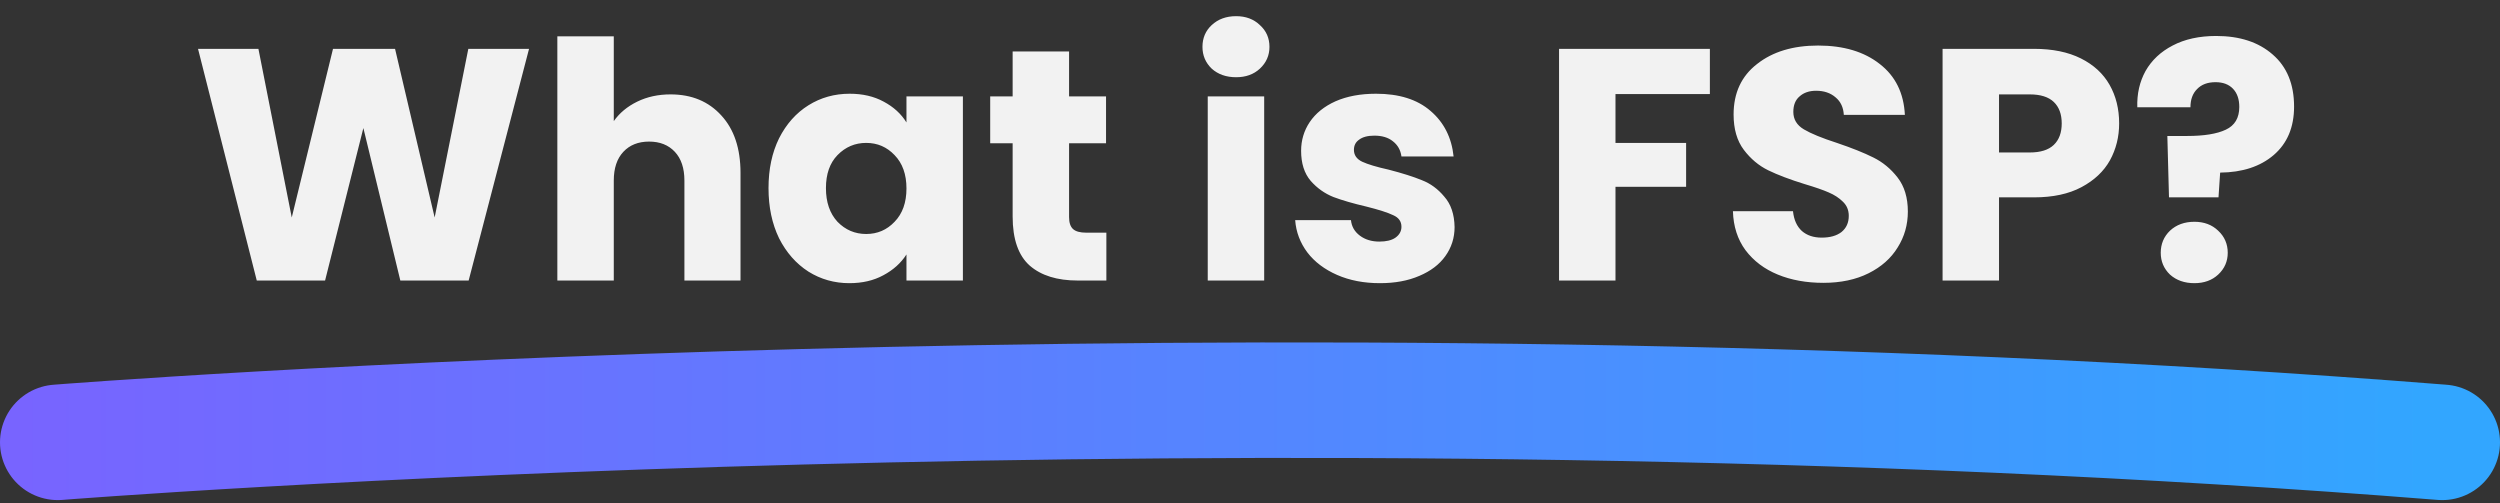 <svg width="606" height="122" viewBox="0 0 606 122" fill="none" xmlns="http://www.w3.org/2000/svg">
<rect x="0" y="0" width="606" height="122" fill="#333333" stroke="none"/>
<path d="M128.24 11.84L113.6 68H97.04L88.08 31.04L78.8 68H62.24L48 11.84H62.64L70.72 52.72L80.72 11.84H95.76L105.36 52.72L113.52 11.84H128.24ZM162.541 22.88C167.661 22.88 171.767 24.587 174.861 28C177.954 31.36 179.501 36 179.501 41.92V68H165.901V43.76C165.901 40.773 165.127 38.453 163.581 36.8C162.034 35.147 159.954 34.32 157.341 34.32C154.727 34.32 152.647 35.147 151.101 36.8C149.554 38.453 148.781 40.773 148.781 43.76V68H135.101V8.8H148.781V29.36C150.167 27.387 152.061 25.813 154.461 24.64C156.861 23.467 159.554 22.88 162.541 22.88ZM186.287 45.6C186.287 41.013 187.14 36.987 188.847 33.52C190.607 30.053 192.98 27.387 195.967 25.52C198.954 23.653 202.287 22.72 205.967 22.72C209.114 22.72 211.86 23.36 214.207 24.64C216.607 25.92 218.447 27.6 219.727 29.68V23.36H233.407V68H219.727V61.68C218.394 63.76 216.527 65.44 214.127 66.72C211.78 68 209.034 68.64 205.887 68.64C202.26 68.64 198.954 67.707 195.967 65.84C192.98 63.92 190.607 61.227 188.847 57.76C187.14 54.24 186.287 50.187 186.287 45.6ZM219.727 45.68C219.727 42.267 218.767 39.573 216.847 37.6C214.98 35.627 212.687 34.64 209.967 34.64C207.247 34.64 204.927 35.627 203.007 37.6C201.14 39.52 200.207 42.187 200.207 45.6C200.207 49.013 201.14 51.733 203.007 53.76C204.927 55.733 207.247 56.72 209.967 56.72C212.687 56.72 214.98 55.733 216.847 53.76C218.767 51.787 219.727 49.093 219.727 45.68ZM268.184 56.4V68H261.224C256.264 68 252.397 66.8 249.624 64.4C246.85 61.947 245.464 57.973 245.464 52.48V34.72H240.024V23.36H245.464V12.48H259.144V23.36H268.104V34.72H259.144V52.64C259.144 53.973 259.464 54.933 260.104 55.52C260.744 56.107 261.81 56.4 263.304 56.4H268.184ZM299.637 18.72C297.237 18.72 295.264 18.027 293.717 16.64C292.224 15.2 291.477 13.44 291.477 11.36C291.477 9.227 292.224 7.467 293.717 6.08C295.264 4.64 297.237 3.92 299.637 3.92C301.984 3.92 303.904 4.64 305.397 6.08C306.944 7.467 307.717 9.227 307.717 11.36C307.717 13.44 306.944 15.2 305.397 16.64C303.904 18.027 301.984 18.72 299.637 18.72ZM306.437 23.36V68H292.757V23.36H306.437ZM334.511 68.64C330.617 68.64 327.151 67.973 324.111 66.64C321.071 65.307 318.671 63.493 316.911 61.2C315.151 58.853 314.164 56.24 313.951 53.36H327.471C327.631 54.907 328.351 56.16 329.631 57.12C330.911 58.08 332.484 58.56 334.351 58.56C336.057 58.56 337.364 58.24 338.271 57.6C339.231 56.907 339.711 56.027 339.711 54.96C339.711 53.68 339.044 52.747 337.711 52.16C336.377 51.52 334.217 50.827 331.231 50.08C328.031 49.333 325.364 48.56 323.231 47.76C321.097 46.907 319.257 45.6 317.711 43.84C316.164 42.027 315.391 39.6 315.391 36.56C315.391 34 316.084 31.68 317.471 29.6C318.911 27.467 320.991 25.787 323.711 24.56C326.484 23.333 329.764 22.72 333.551 22.72C339.151 22.72 343.551 24.107 346.751 26.88C350.004 29.653 351.871 33.333 352.351 37.92H339.711C339.497 36.373 338.804 35.147 337.631 34.24C336.511 33.333 335.017 32.88 333.151 32.88C331.551 32.88 330.324 33.2 329.471 33.84C328.617 34.427 328.191 35.253 328.191 36.32C328.191 37.6 328.857 38.56 330.191 39.2C331.577 39.84 333.711 40.48 336.591 41.12C339.897 41.973 342.591 42.827 344.671 43.68C346.751 44.48 348.564 45.813 350.111 47.68C351.711 49.493 352.537 51.947 352.591 55.04C352.591 57.653 351.844 60 350.351 62.08C348.911 64.107 346.804 65.707 344.031 66.88C341.311 68.053 338.137 68.64 334.511 68.64ZM414.473 11.84V22.8H391.593V34.64H408.713V45.28H391.593V68H377.913V11.84H414.473ZM441.983 68.56C437.876 68.56 434.196 67.893 430.943 66.56C427.69 65.227 425.076 63.253 423.103 60.64C421.183 58.027 420.17 54.88 420.063 51.2H434.623C434.836 53.28 435.556 54.88 436.783 56C438.01 57.067 439.61 57.6 441.583 57.6C443.61 57.6 445.21 57.147 446.383 56.24C447.556 55.28 448.143 53.973 448.143 52.32C448.143 50.933 447.663 49.787 446.703 48.88C445.796 47.973 444.65 47.227 443.263 46.64C441.93 46.053 440.01 45.387 437.503 44.64C433.876 43.52 430.916 42.4 428.623 41.28C426.33 40.16 424.356 38.507 422.703 36.32C421.05 34.133 420.223 31.28 420.223 27.76C420.223 22.533 422.116 18.453 425.903 15.52C429.69 12.533 434.623 11.04 440.703 11.04C446.89 11.04 451.876 12.533 455.663 15.52C459.45 18.453 461.476 22.56 461.743 27.84H446.943C446.836 26.027 446.17 24.613 444.943 23.6C443.716 22.533 442.143 22 440.223 22C438.57 22 437.236 22.453 436.223 23.36C435.21 24.213 434.703 25.467 434.703 27.12C434.703 28.933 435.556 30.347 437.263 31.36C438.97 32.373 441.636 33.467 445.263 34.64C448.89 35.867 451.823 37.04 454.063 38.16C456.356 39.28 458.33 40.907 459.983 43.04C461.636 45.173 462.463 47.92 462.463 51.28C462.463 54.48 461.636 57.387 459.983 60C458.383 62.613 456.036 64.693 452.943 66.24C449.85 67.787 446.196 68.56 441.983 68.56ZM513.682 29.92C513.682 33.173 512.935 36.16 511.442 38.88C509.949 41.547 507.655 43.707 504.562 45.36C501.469 47.013 497.629 47.84 493.042 47.84H484.562V68H470.882V11.84H493.042C497.522 11.84 501.309 12.613 504.402 14.16C507.495 15.707 509.815 17.84 511.362 20.56C512.909 23.28 513.682 26.4 513.682 29.92ZM492.002 36.96C494.615 36.96 496.562 36.347 497.842 35.12C499.122 33.893 499.762 32.16 499.762 29.92C499.762 27.68 499.122 25.947 497.842 24.72C496.562 23.493 494.615 22.88 492.002 22.88H484.562V36.96H492.002ZM537.204 8.72C542.91 8.72 547.47 10.213 550.884 13.2C554.35 16.187 556.084 20.4 556.084 25.84C556.084 30.853 554.43 34.773 551.124 37.6C547.87 40.373 543.55 41.787 538.164 41.84L537.764 47.84H525.764L525.364 32.96H530.164C534.27 32.96 537.39 32.453 539.524 31.44C541.71 30.427 542.804 28.587 542.804 25.92C542.804 24.053 542.297 22.587 541.284 21.52C540.27 20.453 538.857 19.92 537.044 19.92C535.124 19.92 533.63 20.48 532.564 21.6C531.497 22.667 530.964 24.133 530.964 26H518.084C517.977 22.747 518.644 19.813 520.084 17.2C521.577 14.587 523.764 12.533 526.644 11.04C529.577 9.493 533.097 8.72 537.204 8.72ZM531.924 68.64C529.524 68.64 527.55 67.947 526.004 66.56C524.51 65.12 523.764 63.36 523.764 61.28C523.764 59.147 524.51 57.36 526.004 55.92C527.55 54.48 529.524 53.76 531.924 53.76C534.27 53.76 536.19 54.48 537.684 55.92C539.23 57.36 540.004 59.147 540.004 61.28C540.004 63.36 539.23 65.12 537.684 66.56C536.19 67.947 534.27 68.64 531.924 68.64Z" fill="#F2F2F2"/>
<path d="M592 107.222C303 84.222 14 107.222 14 107.222" stroke="url(#paint0_linear_351_534)" stroke-width="28" stroke-linecap="round"/>
<defs>
<linearGradient id="paint0_linear_351_534" x1="3.5" y1="113.722" x2="589" y2="113.722" gradientUnits="userSpaceOnUse">
<stop stop-color="#7864FF"/>
<stop offset="1" stop-color="#32A6FF"/>
</linearGradient>
</defs>
</svg>
